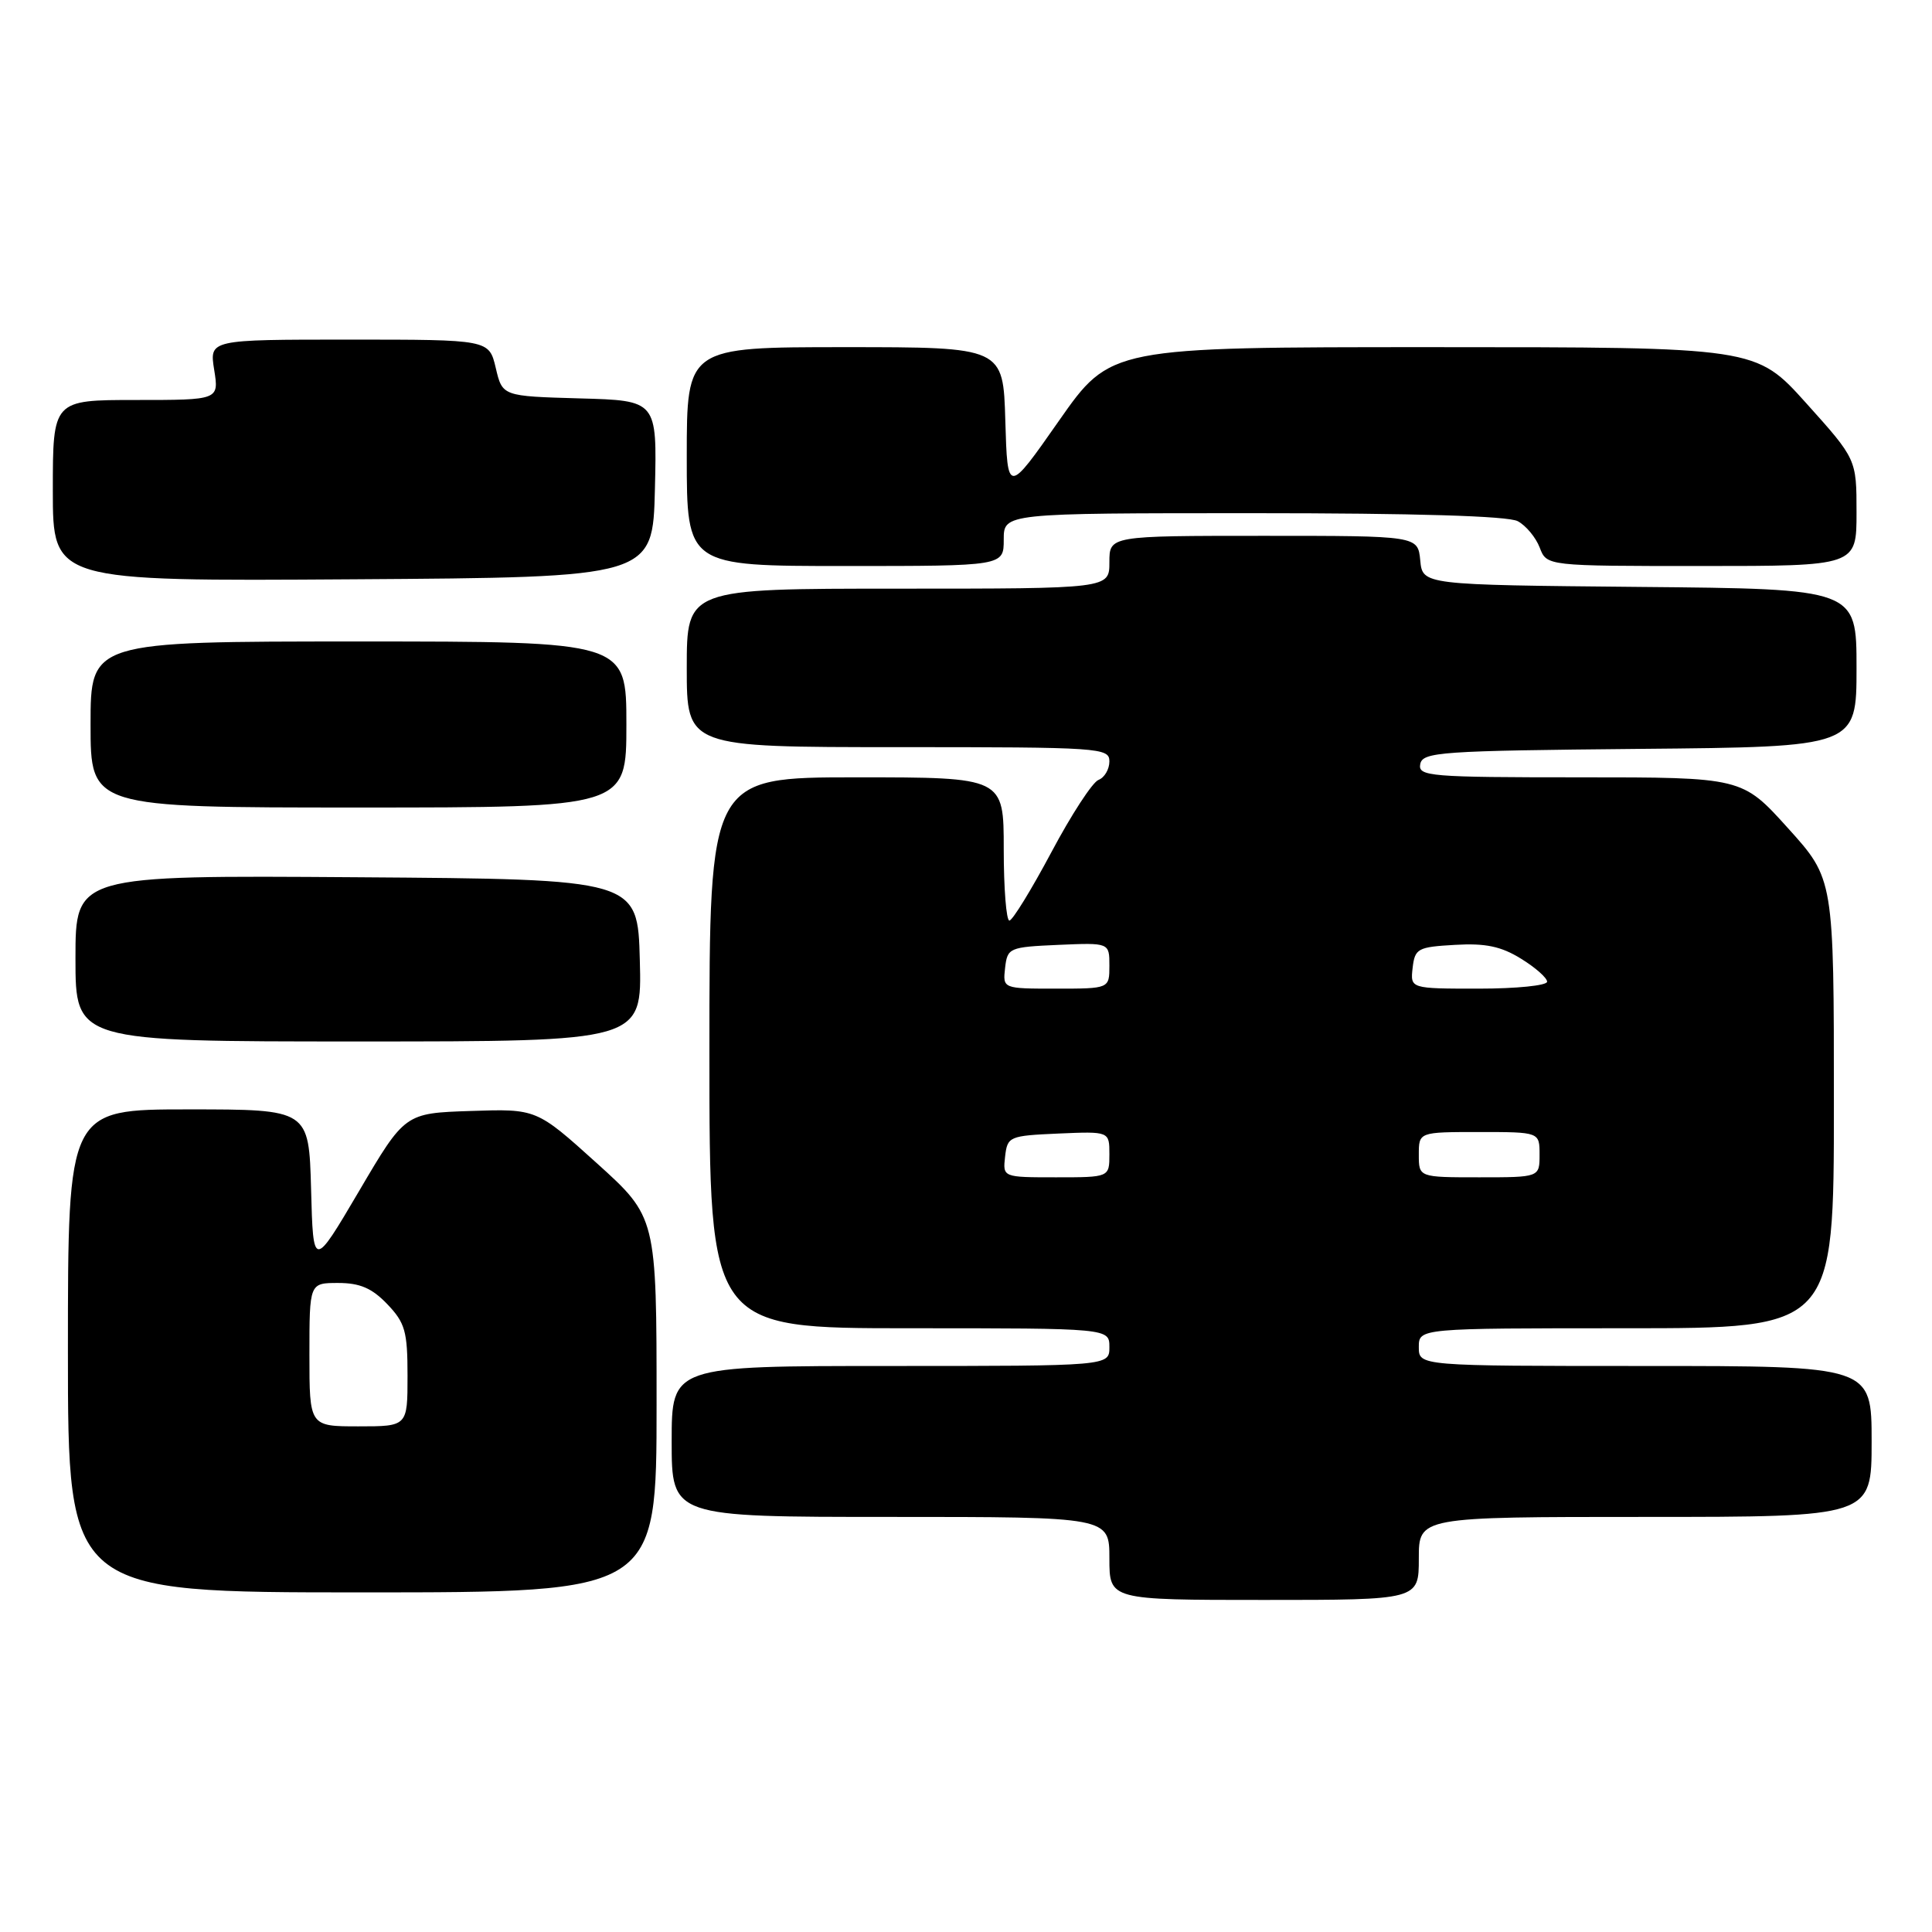 <?xml version="1.0" encoding="UTF-8" standalone="no"?>
<!DOCTYPE svg PUBLIC "-//W3C//DTD SVG 1.1//EN" "http://www.w3.org/Graphics/SVG/1.1/DTD/svg11.dtd" >
<svg xmlns="http://www.w3.org/2000/svg" xmlns:xlink="http://www.w3.org/1999/xlink" version="1.1" viewBox="0 0 256 256">
 <g >
 <path fill="currentColor"
d=" M 188.00 206.50 C 188.00 201.00 188.00 201.00 218.00 201.00 C 248.00 201.00 248.00 201.00 248.00 191.00 C 248.00 181.00 248.00 181.00 218.00 181.00 C 188.00 181.00 188.00 181.00 188.00 178.50 C 188.00 176.00 188.00 176.00 215.50 176.00 C 243.00 176.00 243.00 176.00 243.00 146.24 C 243.00 116.47 243.00 116.47 236.92 109.74 C 230.84 103.00 230.84 103.00 209.35 103.00 C 189.42 103.00 187.88 102.87 188.19 101.25 C 188.50 99.64 190.81 99.48 217.26 99.23 C 246.00 98.97 246.00 98.97 246.00 88.50 C 246.00 78.03 246.00 78.03 217.25 77.77 C 188.50 77.50 188.50 77.50 188.19 74.25 C 187.87 71.00 187.87 71.00 167.44 71.00 C 147.00 71.00 147.00 71.00 147.00 74.50 C 147.00 78.00 147.00 78.00 119.00 78.00 C 91.00 78.00 91.00 78.00 91.00 88.50 C 91.00 99.00 91.00 99.00 119.00 99.00 C 145.81 99.00 147.00 99.08 147.00 100.89 C 147.00 101.93 146.35 103.04 145.56 103.34 C 144.76 103.64 141.95 107.96 139.31 112.93 C 136.66 117.90 134.16 121.97 133.75 121.98 C 133.34 121.99 133.00 117.72 133.00 112.50 C 133.00 103.00 133.00 103.00 113.50 103.00 C 94.00 103.00 94.00 103.00 94.00 139.50 C 94.00 176.00 94.00 176.00 120.50 176.00 C 147.00 176.00 147.00 176.00 147.00 178.50 C 147.00 181.00 147.00 181.00 118.00 181.00 C 89.00 181.00 89.00 181.00 89.00 191.00 C 89.00 201.00 89.00 201.00 118.00 201.00 C 147.00 201.00 147.00 201.00 147.00 206.50 C 147.00 212.00 147.00 212.00 167.50 212.00 C 188.00 212.00 188.00 212.00 188.00 206.50 Z  M 87.00 186.14 C 87.00 161.28 87.00 161.28 79.05 154.10 C 71.09 146.92 71.09 146.92 62.37 147.21 C 53.65 147.50 53.65 147.50 47.58 157.82 C 41.50 168.14 41.50 168.14 41.22 157.57 C 40.93 147.00 40.93 147.00 24.97 147.00 C 9.00 147.00 9.00 147.00 9.00 179.00 C 9.00 211.00 9.00 211.00 48.00 211.00 C 87.00 211.00 87.00 211.00 87.00 186.14 Z  M 84.78 127.25 C 84.50 116.50 84.50 116.50 47.25 116.24 C 10.00 115.98 10.00 115.98 10.00 126.99 C 10.00 138.00 10.00 138.00 47.53 138.00 C 85.07 138.00 85.07 138.00 84.78 127.25 Z  M 83.00 96.00 C 83.00 85.00 83.00 85.00 47.50 85.00 C 12.00 85.00 12.00 85.00 12.00 96.00 C 12.00 107.00 12.00 107.00 47.50 107.00 C 83.00 107.00 83.00 107.00 83.00 96.00 Z  M 86.78 64.79 C 87.06 53.07 87.06 53.07 76.82 52.79 C 66.57 52.50 66.57 52.50 65.69 48.75 C 64.80 45.00 64.80 45.00 46.27 45.00 C 27.74 45.00 27.74 45.00 28.38 49.00 C 29.02 53.00 29.02 53.00 18.01 53.00 C 7.00 53.00 7.00 53.00 7.00 65.01 C 7.00 77.02 7.00 77.02 46.75 76.76 C 86.50 76.50 86.50 76.50 86.78 64.79 Z  M 133.00 71.50 C 133.00 68.00 133.00 68.00 166.07 68.00 C 187.46 68.00 199.83 68.37 201.11 69.06 C 202.20 69.64 203.51 71.22 204.02 72.56 C 204.95 75.00 204.95 75.00 225.48 75.00 C 246.00 75.00 246.00 75.00 246.00 67.92 C 246.00 60.84 246.00 60.84 239.33 53.42 C 232.66 46.00 232.66 46.00 189.91 46.00 C 147.15 46.00 147.15 46.00 140.32 55.75 C 133.50 65.50 133.50 65.50 133.21 55.75 C 132.93 46.00 132.93 46.00 111.96 46.00 C 91.00 46.00 91.00 46.00 91.00 60.50 C 91.00 75.00 91.00 75.00 112.00 75.00 C 133.00 75.00 133.00 75.00 133.00 71.50 Z  M 133.18 153.25 C 133.49 150.59 133.71 150.49 140.25 150.20 C 147.00 149.91 147.00 149.91 147.00 152.95 C 147.00 156.00 147.00 156.00 139.93 156.00 C 132.87 156.00 132.87 156.00 133.18 153.25 Z  M 188.00 153.00 C 188.00 150.00 188.00 150.00 196.00 150.00 C 204.00 150.00 204.00 150.00 204.00 153.00 C 204.00 156.00 204.00 156.00 196.00 156.00 C 188.00 156.00 188.00 156.00 188.00 153.00 Z  M 133.18 128.25 C 133.49 125.59 133.71 125.49 140.25 125.20 C 147.00 124.91 147.00 124.91 147.00 127.95 C 147.00 131.00 147.00 131.00 139.93 131.00 C 132.87 131.00 132.87 131.00 133.18 128.25 Z  M 187.18 128.25 C 187.48 125.68 187.85 125.48 192.79 125.20 C 196.83 124.96 198.91 125.40 201.54 127.03 C 203.45 128.20 205.00 129.58 205.00 130.08 C 205.00 130.59 200.92 131.00 195.93 131.00 C 186.87 131.00 186.87 131.00 187.18 128.25 Z  M 41.00 179.50 C 41.00 170.00 41.00 170.00 44.81 170.00 C 47.69 170.00 49.29 170.69 51.31 172.80 C 53.68 175.28 54.00 176.40 54.00 182.30 C 54.00 189.00 54.00 189.00 47.50 189.00 C 41.00 189.00 41.00 189.00 41.00 179.50 Z "/>
</g>
</svg>